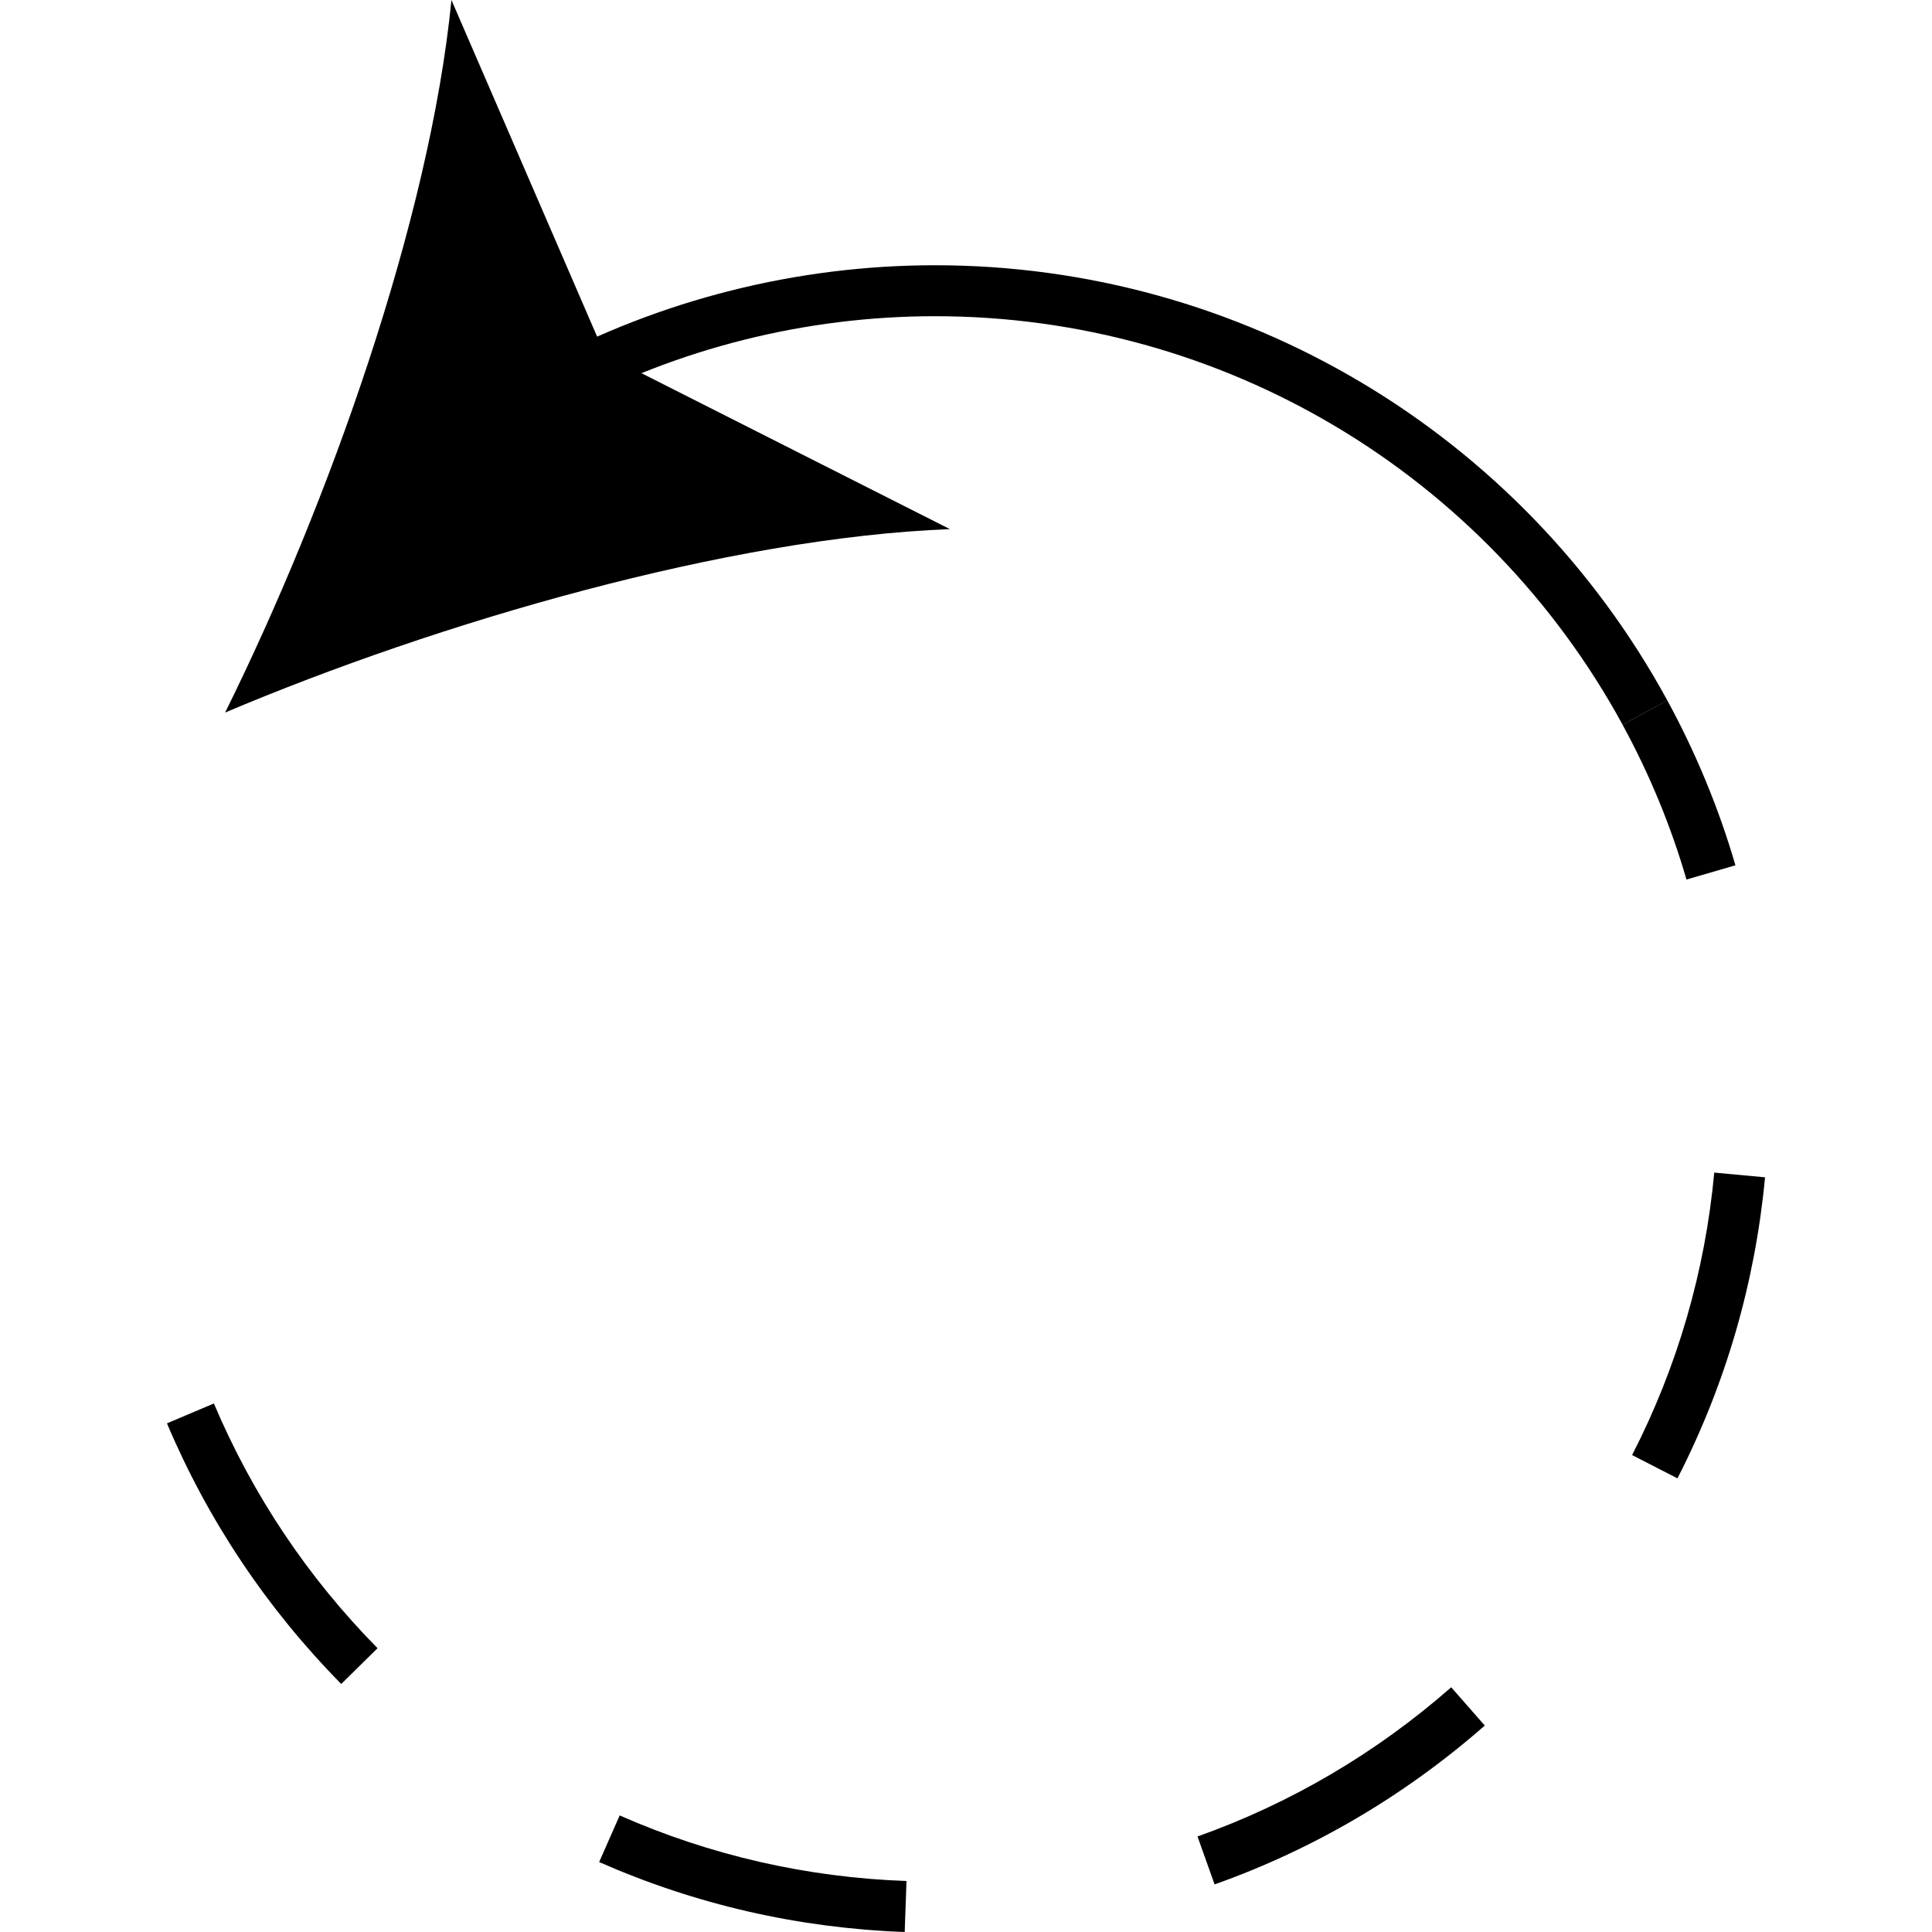 <?xml version="1.0" encoding="utf-8"?>
<!-- Generator: Adobe Illustrator 16.0.0, SVG Export Plug-In . SVG Version: 6.00 Build 0)  -->
<!DOCTYPE svg PUBLIC "-//W3C//DTD SVG 1.1//EN" "http://www.w3.org/Graphics/SVG/1.1/DTD/svg11.dtd">
<svg version="1.1" id="Layer_1" xmlns="http://www.w3.org/2000/svg" xmlns:xlink="http://www.w3.org/1999/xlink" x="0px" y="0px"
	 width="48px" height="48px" viewBox="0 0 48 48" enable-background="new 0 0 48 48" xml:space="preserve">
<g>
	<g>
		<path d="M40.313,18.006C36.9,11.745,30.354,7.856,23.231,7.856c-3.217,0-6.404,0.801-9.214,2.317L13.415,9.06
			c2.996-1.616,6.39-2.47,9.816-2.47c7.587,0,14.558,4.143,18.193,10.811L40.313,18.006z"/>
		<g>
			<path d="M5.593,17.703C8.146,12.548,10.677,5.475,11.216,0l3.814,8.813l8.57,4.333C18.101,13.358,10.89,15.461,5.593,17.703z"/>
		</g>
	</g>
	<path d="M22.477,48c-2.637-0.096-5.191-0.68-7.591-1.738l0.51-1.158c2.254,0.994,4.652,1.541,7.126,1.629L22.477,48z
		 M30.176,46.818l-0.424-1.191c2.32-0.826,4.441-2.074,6.303-3.707l0.834,0.951C34.906,44.609,32.648,45.939,30.176,46.818z
		 M8.478,41.838c-1.85-1.879-3.307-4.057-4.33-6.475l1.166-0.494c0.961,2.271,2.328,4.316,4.066,6.08L8.478,41.838z M41.676,36.729
		l-1.127-0.578c1.125-2.193,1.813-4.557,2.041-7.018l1.262,0.117C43.605,31.873,42.875,34.389,41.676,36.729z M41.9,21.852
		c-0.387-1.332-0.922-2.626-1.588-3.846l1.111-0.606c0.709,1.3,1.279,2.679,1.693,4.098L41.9,21.852z"/>
</g>
</svg>
